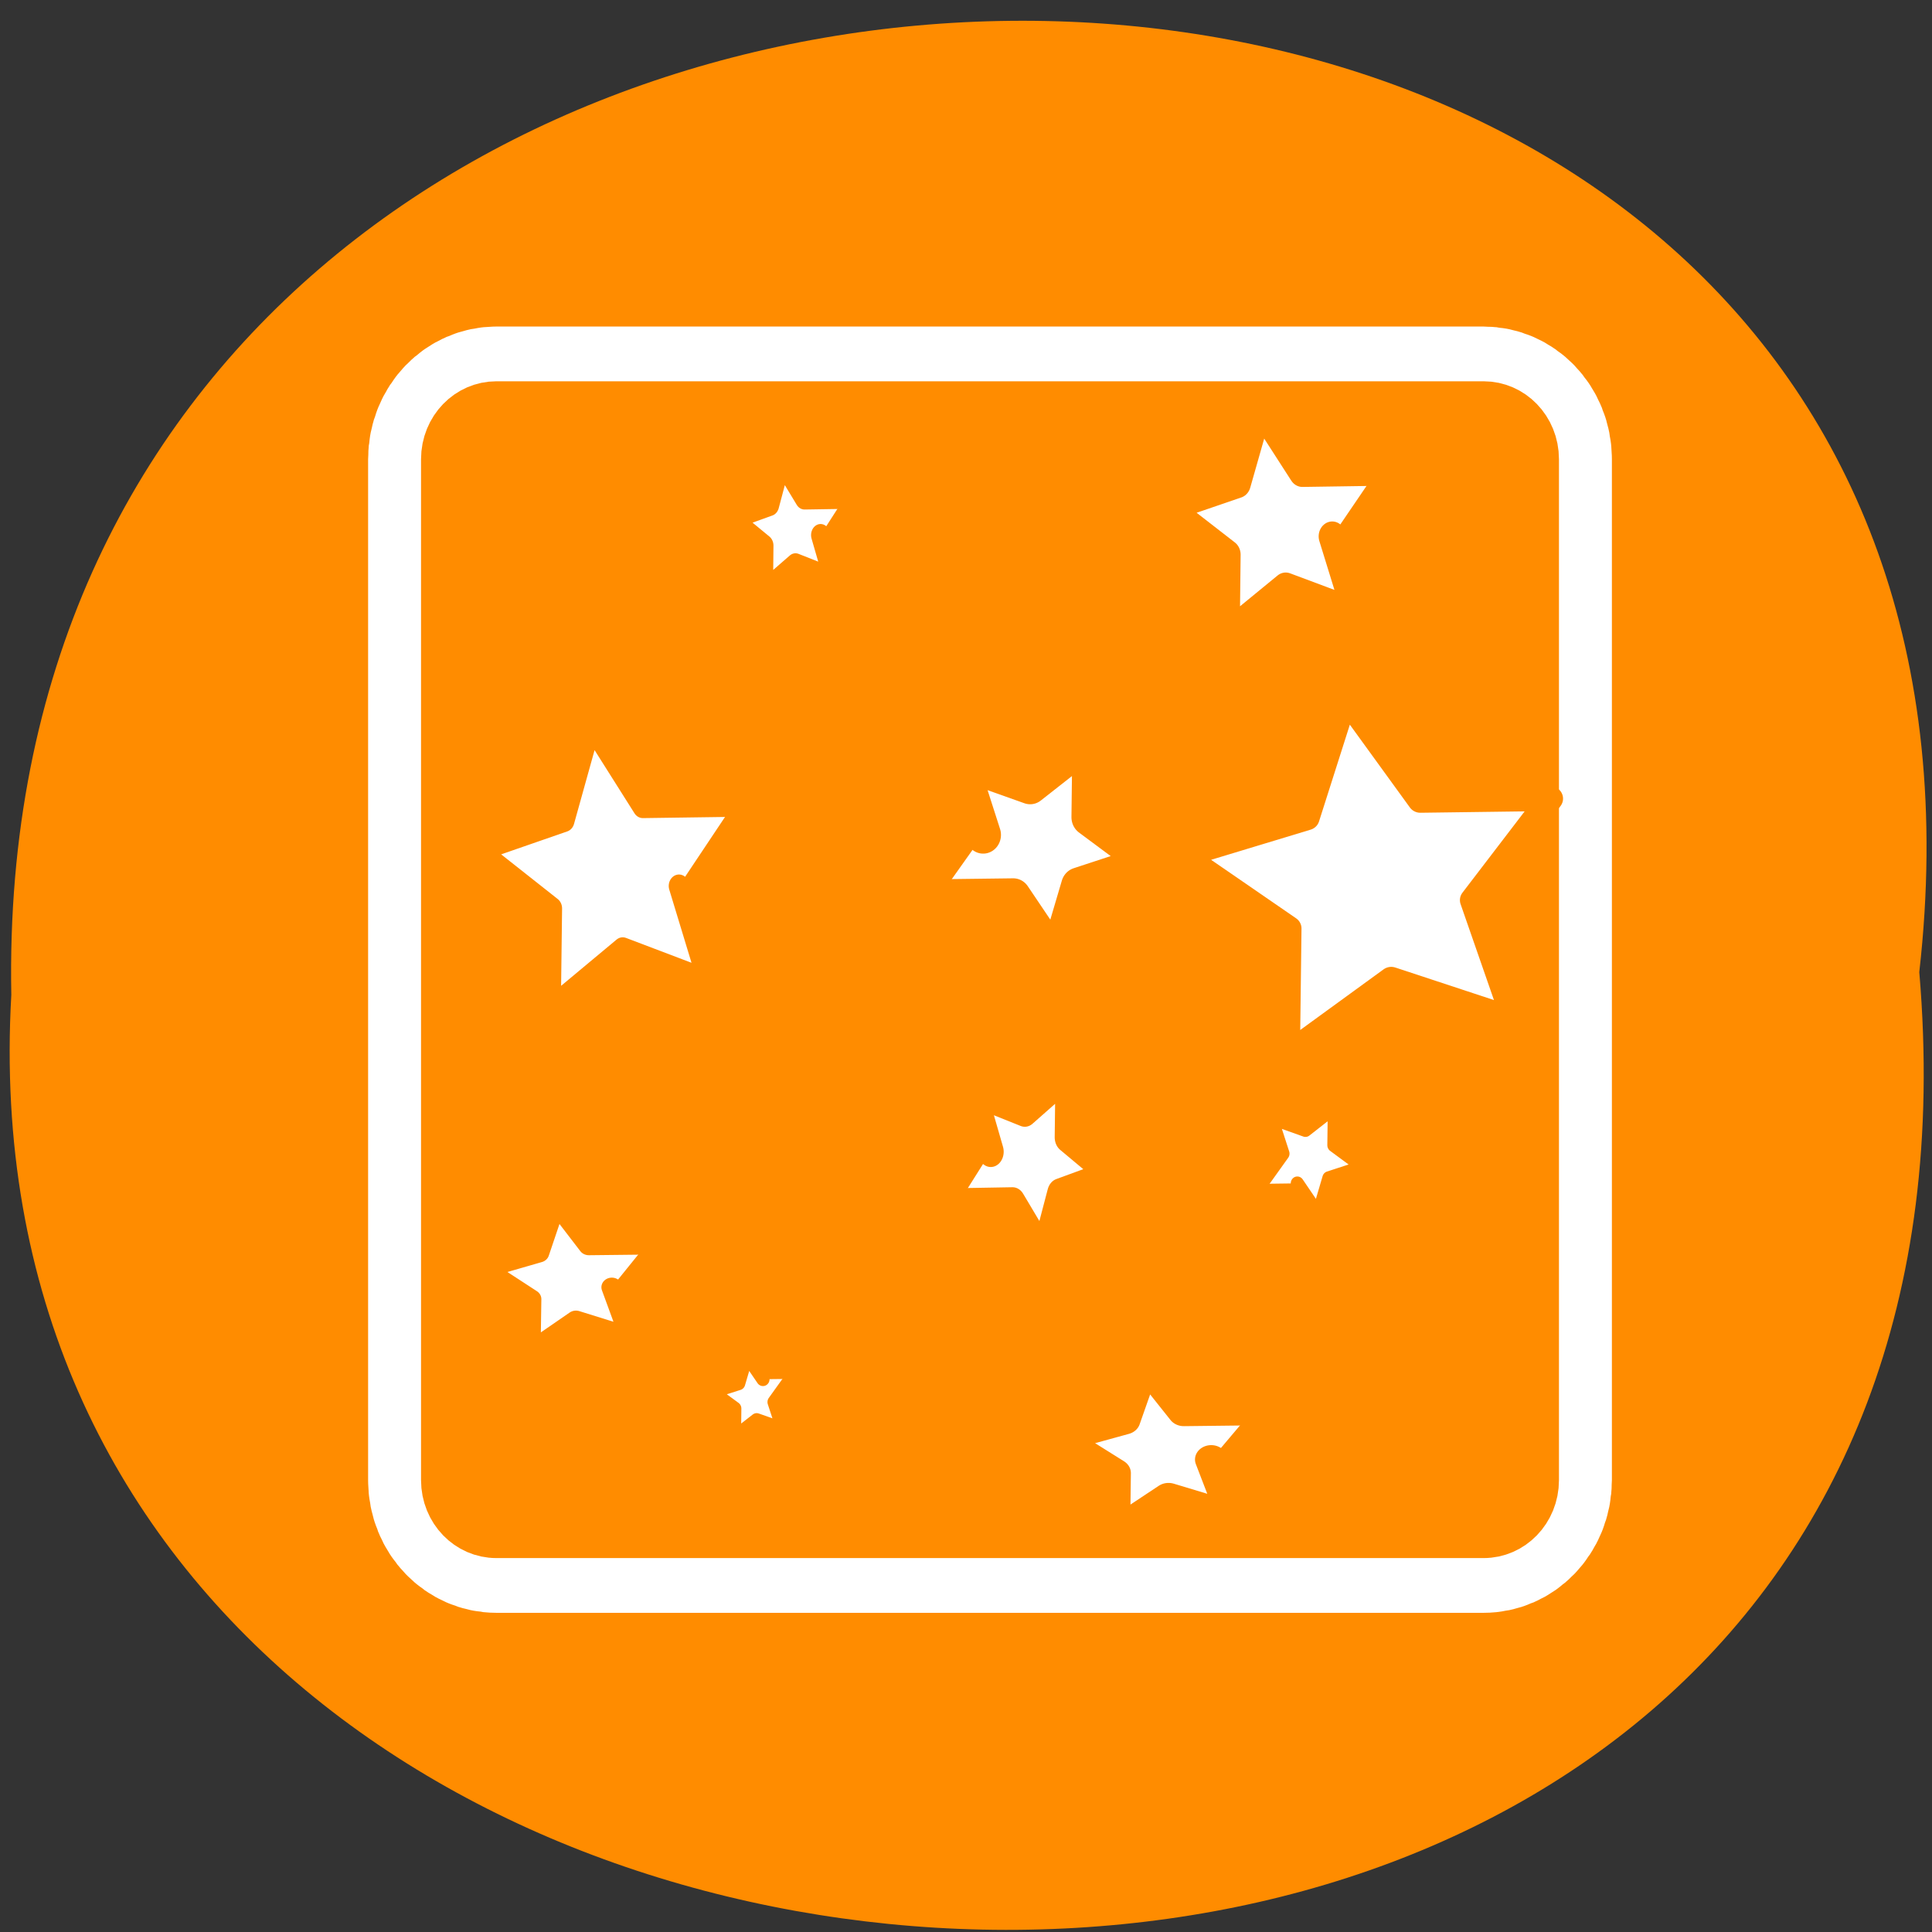 
<svg xmlns="http://www.w3.org/2000/svg" xmlns:xlink="http://www.w3.org/1999/xlink" width="48px" height="48px" viewBox="0 0 48 48" version="1.1">
<rect x="0" y="0" width="48" height="48" fill="#333333" stroke="none"/>
<g id="surface1">
<path style=" stroke:none;fill-rule:nonzero;fill:rgb(100%,100%,100%);fill-opacity:1;" d="M 31.746 17.125 C 31.746 19.426 29.883 21.293 27.582 21.293 C 25.281 21.293 23.414 19.426 23.414 17.125 C 23.414 14.824 25.281 12.961 27.582 12.961 C 29.883 12.961 31.746 14.824 31.746 17.125 Z M 31.746 17.125 "/>
<path style=" stroke:none;fill-rule:nonzero;fill:rgb(100%,100%,100%);fill-opacity:1;" d="M 32.242 31.762 C 32.242 34.062 30.379 35.926 28.078 35.926 C 25.777 35.926 23.91 34.062 23.91 31.762 C 23.91 29.461 25.777 27.594 28.078 27.594 C 30.379 27.594 32.242 29.461 32.242 31.762 Z M 32.242 31.762 "/>
<path style=" stroke:none;fill-rule:nonzero;fill:rgb(100%,100%,100%);fill-opacity:1;" d="M 16.266 23.758 C 16.266 26.059 14.398 27.922 12.098 27.922 C 9.797 27.922 7.934 26.059 7.934 23.758 C 7.934 21.453 9.797 19.59 12.098 19.59 C 14.398 19.59 16.266 21.457 16.266 23.758 Z M 16.266 23.758 "/>
<path style=" stroke:none;fill-rule:nonzero;fill:rgb(100%,54.902%,0%);fill-opacity:1;" d="M 47.684 24.152 C 51.289 -7.676 -0.328 -7.234 0.281 24.719 C -1.418 54.434 50.496 57.117 47.684 24.152 Z M 47.684 24.152 "/>
<path style="fill:none;stroke-width:8.125;stroke-linecap:butt;stroke-linejoin:round;stroke:rgb(100%,100%,100%);stroke-opacity:1;stroke-miterlimit:4;" d="M 6.685 4.689 C 5.58 4.689 4.689 5.579 4.689 6.684 L 4.689 53.314 C 4.689 54.419 5.58 55.309 6.685 55.309 L 53.316 55.309 C 54.421 55.309 55.312 54.419 55.312 53.314 L 55.312 6.684 C 55.312 5.579 54.421 4.689 53.316 4.689 Z M 6.685 4.689 " transform="matrix(0.526,0,0,0.544,8.816,7.772)"/>
<path style="fill-rule:evenodd;fill:rgb(100%,54.902%,0%);fill-opacity:1;stroke-width:3.125;stroke-linecap:butt;stroke-linejoin:round;stroke:rgb(100%,54.902%,0%);stroke-opacity:1;stroke-miterlimit:4;" d="M 6.685 4.689 C 5.58 4.689 4.689 5.579 4.689 6.684 L 4.689 53.314 C 4.689 54.419 5.58 55.309 6.685 55.309 L 53.316 55.309 C 54.421 55.309 55.312 54.419 55.312 53.314 L 55.312 6.684 C 55.312 5.579 54.421 4.689 53.316 4.689 Z M 6.685 4.689 " transform="matrix(0.526,0,0,0.544,8.816,7.772)"/>
<path style="fill-rule:evenodd;fill:rgb(100%,100%,100%);fill-opacity:1;stroke-width:2.706;stroke-linecap:round;stroke-linejoin:round;stroke:rgb(100%,54.902%,0%);stroke-opacity:1;stroke-miterlimit:4;" d="M -18.78 29.512 L -31.847 25.088 L -42.894 33.337 L -42.727 19.549 L -53.992 11.591 L -40.808 7.492 L -36.72 -5.678 L -28.759 5.589 L -14.958 5.4 L -23.202 16.462 L -18.78 29.512 " transform="matrix(0.234,0,0,0.228,42.017,18.61)"/>
<path style="fill-rule:evenodd;fill:rgb(100%,100%,100%);fill-opacity:1;stroke-width:5.03;stroke-linecap:round;stroke-linejoin:round;stroke:rgb(100%,54.902%,0%);stroke-opacity:1;stroke-miterlimit:4;" d="M -23.219 16.451 L -18.789 29.528 L -31.845 25.08 L -42.89 33.336 L -42.716 19.541 L -53.965 11.578 L -40.821 7.476 L -36.712 -5.68 L -28.756 5.586 L -14.971 5.399 " transform="matrix(0.134,0,0,0.147,36.21,10.907)"/>
<path style="fill-rule:evenodd;fill:rgb(100%,100%,100%);fill-opacity:1;stroke-width:5.03;stroke-linecap:round;stroke-linejoin:round;stroke:rgb(100%,54.902%,0%);stroke-opacity:1;stroke-miterlimit:4;" d="M -23.198 16.467 L -18.795 29.502 L -31.853 25.089 L -42.9 33.339 L -42.71 19.561 L -53.984 11.599 L -40.812 7.474 L -36.712 -5.685 L -28.74 5.577 L -14.961 5.412 " transform="matrix(0.103,0,0,0.095,17.59,30.417)"/>
<path style="fill-rule:evenodd;fill:rgb(100%,100%,100%);fill-opacity:1;stroke-width:6.553;stroke-linecap:round;stroke-linejoin:round;stroke:rgb(100%,54.902%,0%);stroke-opacity:1;stroke-miterlimit:4;" d="M -14.947 5.414 L -23.193 16.474 L -18.759 29.49 L -31.827 25.051 L -42.873 33.327 L -42.717 19.559 L -53.996 11.584 L -40.773 7.521 L -36.728 -5.721 L -28.716 5.565 " transform="matrix(0.05,0,0,0.052,20.391,33.977)"/>
<path style="fill-rule:evenodd;fill:rgb(100%,100%,100%);fill-opacity:1;stroke-width:6.553;stroke-linecap:round;stroke-linejoin:round;stroke:rgb(100%,54.902%,0%);stroke-opacity:1;stroke-miterlimit:4;" d="M -23.212 16.443 L -18.806 29.519 L -31.861 25.098 L -42.903 33.335 L -42.74 19.56 L -53.999 11.603 L -40.782 7.508 L -36.702 -5.661 L -28.76 5.6 L -14.944 5.414 " transform="matrix(0.072,0,0,0.084,22.058,11.913)"/>
<path style="fill-rule:evenodd;fill:rgb(100%,100%,100%);fill-opacity:1;stroke-width:6.553;stroke-linecap:round;stroke-linejoin:round;stroke:rgb(100%,54.902%,0%);stroke-opacity:1;stroke-miterlimit:4;" d="M -23.225 16.457 L -18.771 29.521 L -31.847 25.07 L -42.887 33.325 L -42.728 19.543 L -53.991 11.576 L -40.819 7.485 L -36.715 -5.687 L -28.761 5.582 L -14.953 5.403 " transform="matrix(0.123,0,0,0.109,32.949,34.467)"/>
<path style="fill-rule:evenodd;fill:rgb(100%,100%,100%);fill-opacity:1;stroke-width:3.141;stroke-linecap:round;stroke-linejoin:round;stroke:rgb(100%,54.902%,0%);stroke-opacity:1;stroke-miterlimit:4;" d="M -23.211 16.465 L -18.776 29.524 L -31.839 25.084 L -42.901 33.338 L -42.708 19.546 L -53.987 11.573 L -40.804 7.478 L -36.707 -5.688 L -28.754 5.582 L -14.968 5.41 " transform="matrix(0.162,0,0,0.181,20.629,19.031)"/>
<path style="fill-rule:evenodd;fill:rgb(100%,100%,100%);fill-opacity:1;stroke-width:5.03;stroke-linecap:round;stroke-linejoin:round;stroke:rgb(100%,54.902%,0%);stroke-opacity:1;stroke-miterlimit:4;" d="M -14.988 5.412 L -23.235 16.452 L -18.812 29.515 L -31.84 25.064 L -42.896 33.33 L -42.717 19.515 L -53.952 11.597 L -40.805 7.493 L -36.741 -5.686 L -28.733 5.585 " transform="matrix(-0.065,0,0,-0.068,30.364,29.78)"/>
<path style="fill-rule:evenodd;fill:rgb(100%,100%,100%);fill-opacity:1;stroke-width:6.553;stroke-linecap:round;stroke-linejoin:round;stroke:rgb(100%,54.902%,0%);stroke-opacity:1;stroke-miterlimit:4;" d="M -23.196 16.452 L -18.786 29.504 L -31.842 25.089 L -42.895 33.34 L -42.721 19.543 L -53.977 11.595 L -40.806 7.484 L -36.715 -5.679 L -28.737 5.58 L -14.957 5.414 " transform="matrix(-0.135,0,0,-0.142,21.295,23.079)"/>
<path style="fill-rule:evenodd;fill:rgb(100%,100%,100%);fill-opacity:1;stroke-width:6.553;stroke-linecap:round;stroke-linejoin:round;stroke:rgb(100%,54.902%,0%);stroke-opacity:1;stroke-miterlimit:4;" d="M -23.218 16.473 L -18.764 29.519 L -31.847 25.092 L -42.902 33.338 L -42.703 19.549 L -53.996 11.573 L -40.794 7.483 L -36.698 -5.698 L -28.745 5.59 L -14.947 5.387 " transform="matrix(-0.098,0,0,-0.116,22.34,30.525)"/>
</g>
</svg>
